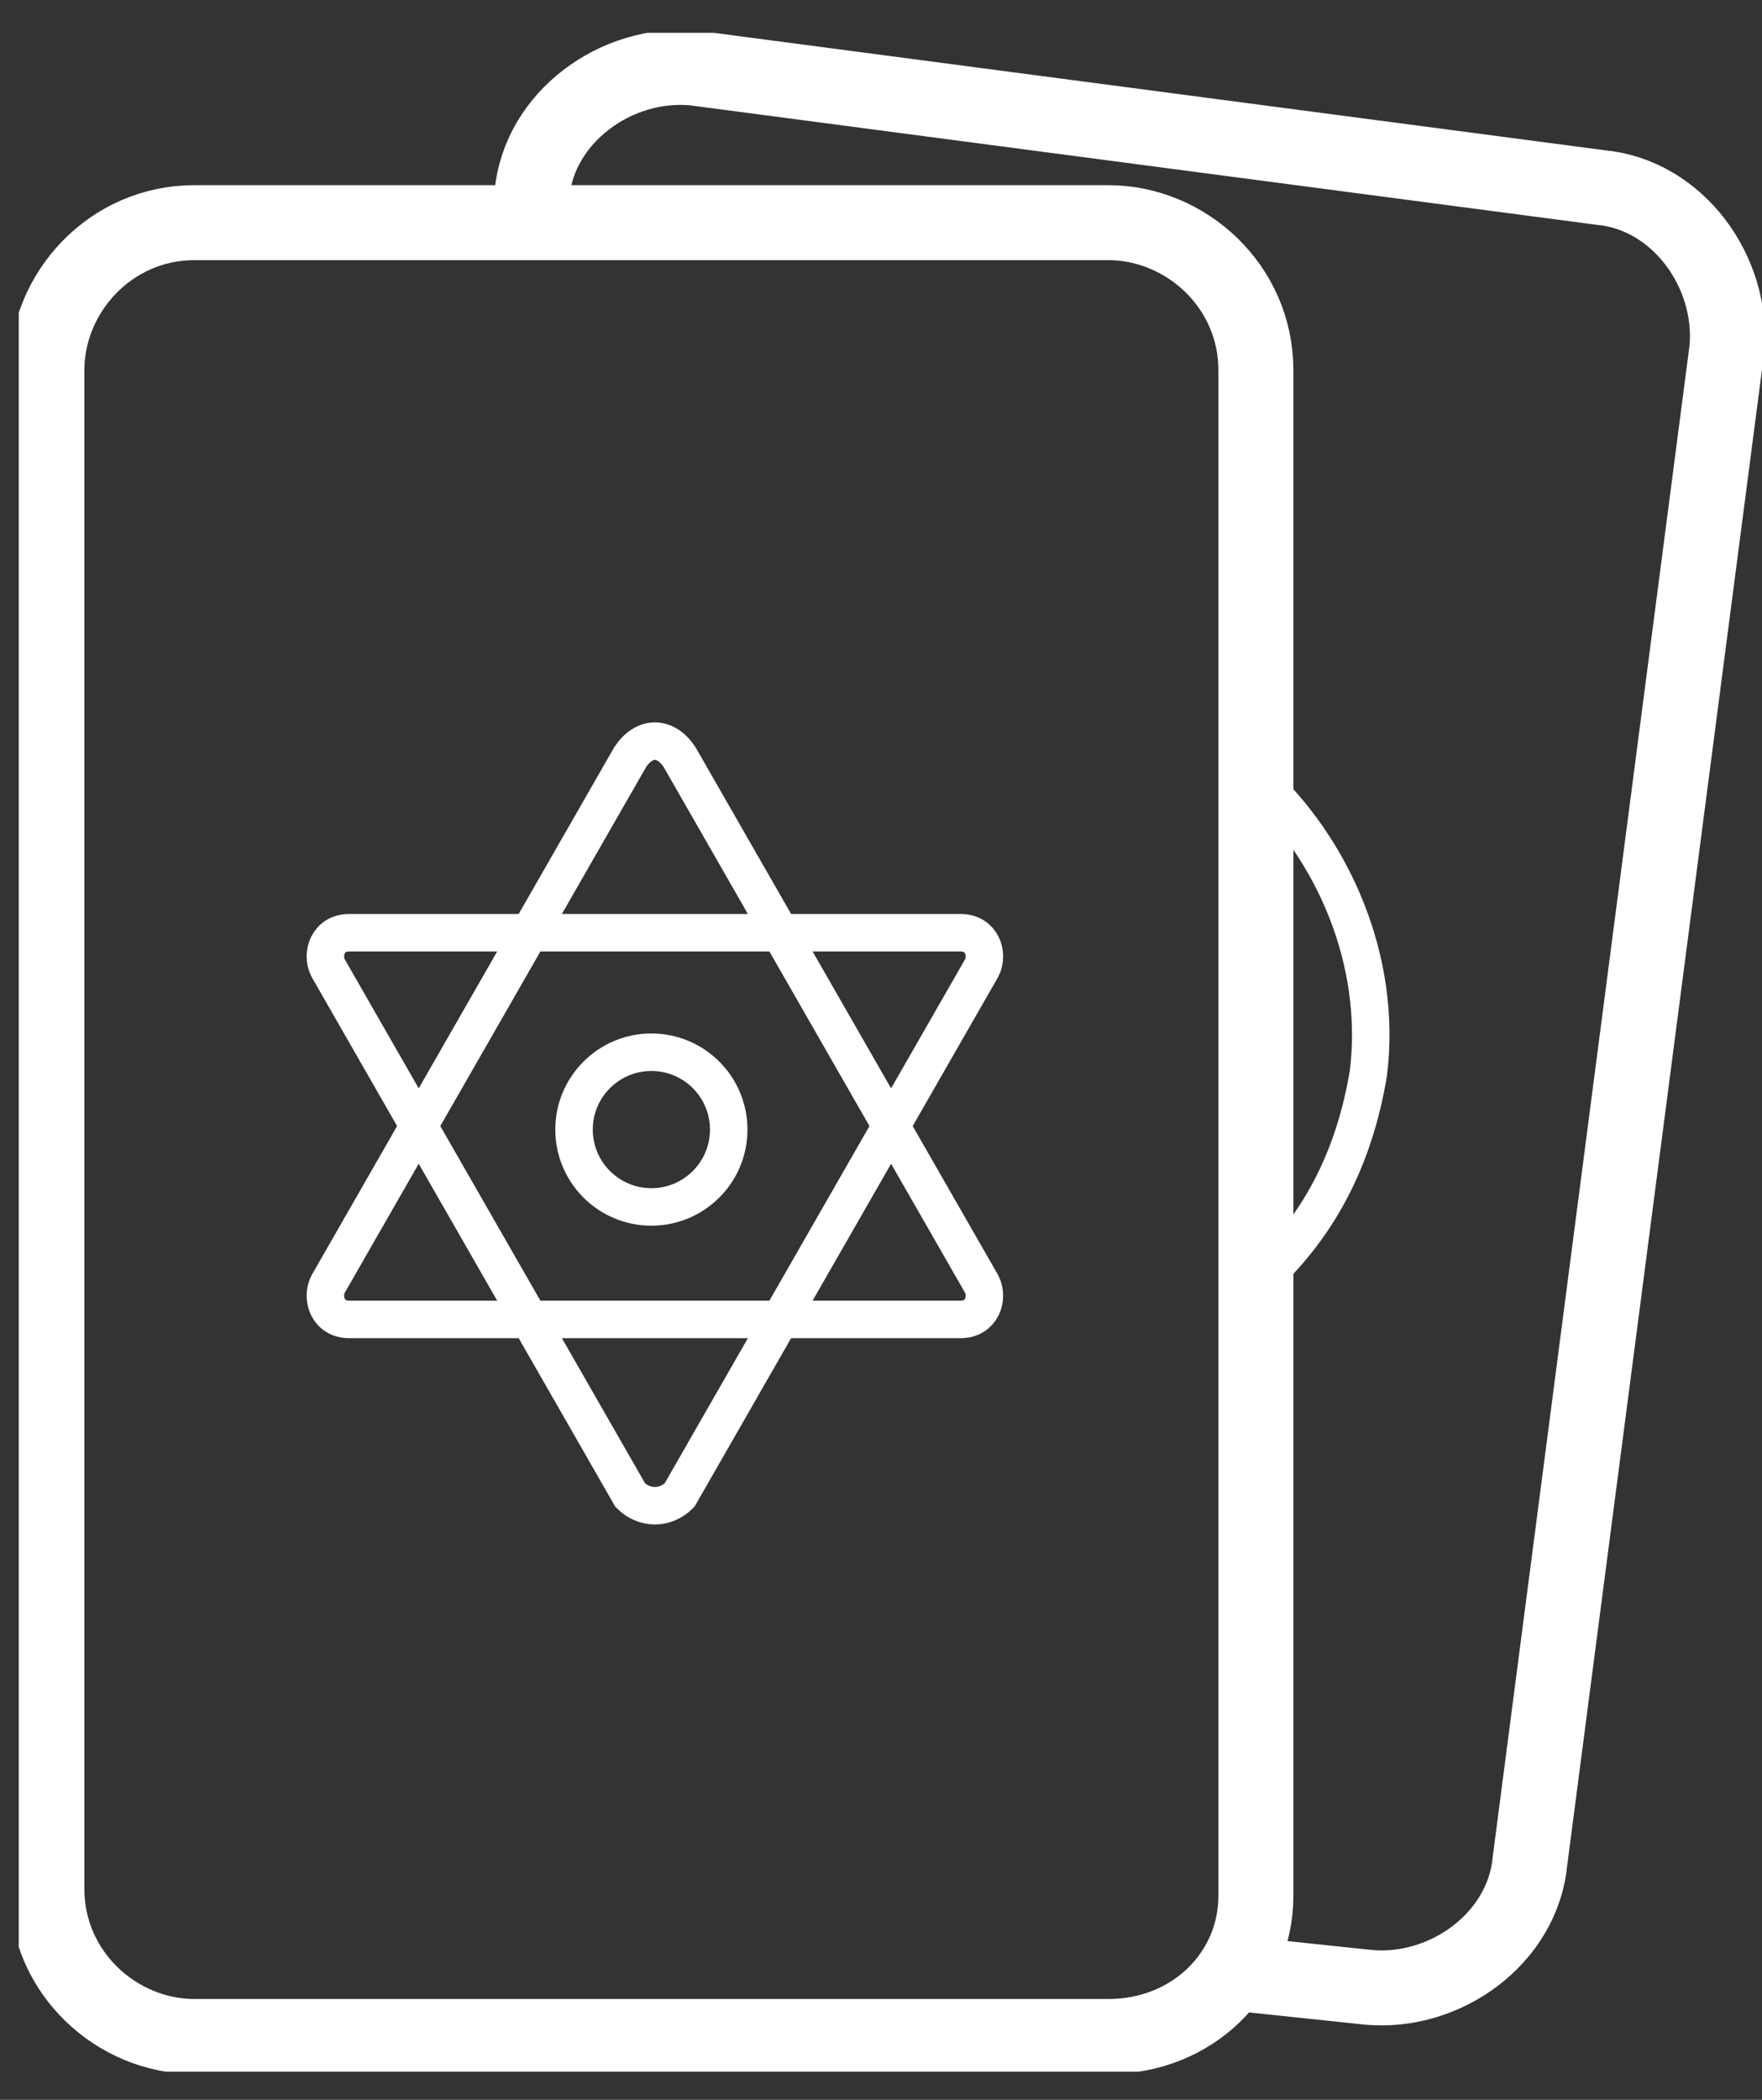 <svg width="47" height="56" viewBox="0 0 47 56" fill="none" xmlns="http://www.w3.org/2000/svg">
<rect x="0" y="0" width="47" height="56" fill="#333333" stroke="none"/>
<g clip-path="url(#clip0_334_12980)">
<path d="M14 5.938L14.188 5.188C14.375 3.125 16.438 1.625 18.5 1.813L42.688 5C44.75 5.188 46.25 7.25 46.062 9.313L40.812 49.625C40.625 51.688 38.562 53.188 36.5 53L32.938 52.625" stroke="white" stroke-width="2" stroke-miterlimit="10"/>
<path d="M33.5 20.75C35.562 22.625 36.875 25.625 36.5 28.625C36.125 30.875 35.188 32.75 33.5 34.25" stroke="white" stroke-miterlimit="10"/>
<path d="M29.562 54.312H5.188C3.125 54.312 1.25 52.625 1.25 50.375V9.875C1.25 7.812 2.938 5.938 5.188 5.938H29.562C31.625 5.938 33.5 7.625 33.5 9.875V50.562C33.5 52.625 31.812 54.312 29.562 54.312Z" stroke="white" stroke-width="2" stroke-miterlimit="10"/>
<path d="M16.812 20.188L8.75 34.25C8.562 34.625 8.75 35.188 9.312 35.188H25.625C26.188 35.188 26.375 34.625 26.188 34.25L18.125 20.188C17.75 19.625 17.188 19.625 16.812 20.188Z" stroke="white" stroke-miterlimit="10"/>
<path d="M16.812 39.875L8.75 25.812C8.562 25.438 8.75 24.875 9.312 24.875H25.625C26.188 24.875 26.375 25.438 26.188 25.812L18.125 39.875C17.75 40.25 17.188 40.25 16.812 39.875Z" stroke="white" stroke-miterlimit="10"/>
<path d="M17.375 32.188C18.514 32.188 19.438 31.264 19.438 30.125C19.438 28.986 18.514 28.062 17.375 28.062C16.236 28.062 15.312 28.986 15.312 30.125C15.312 31.264 16.236 32.188 17.375 32.188Z" stroke="white" stroke-miterlimit="10"/>
</g>
<defs>
<clipPath id="clip0_334_12980">
<rect width="46.5" height="54.375" fill="white" transform="translate(0.5 0.875)"/>
</clipPath>
</defs>
</svg>
